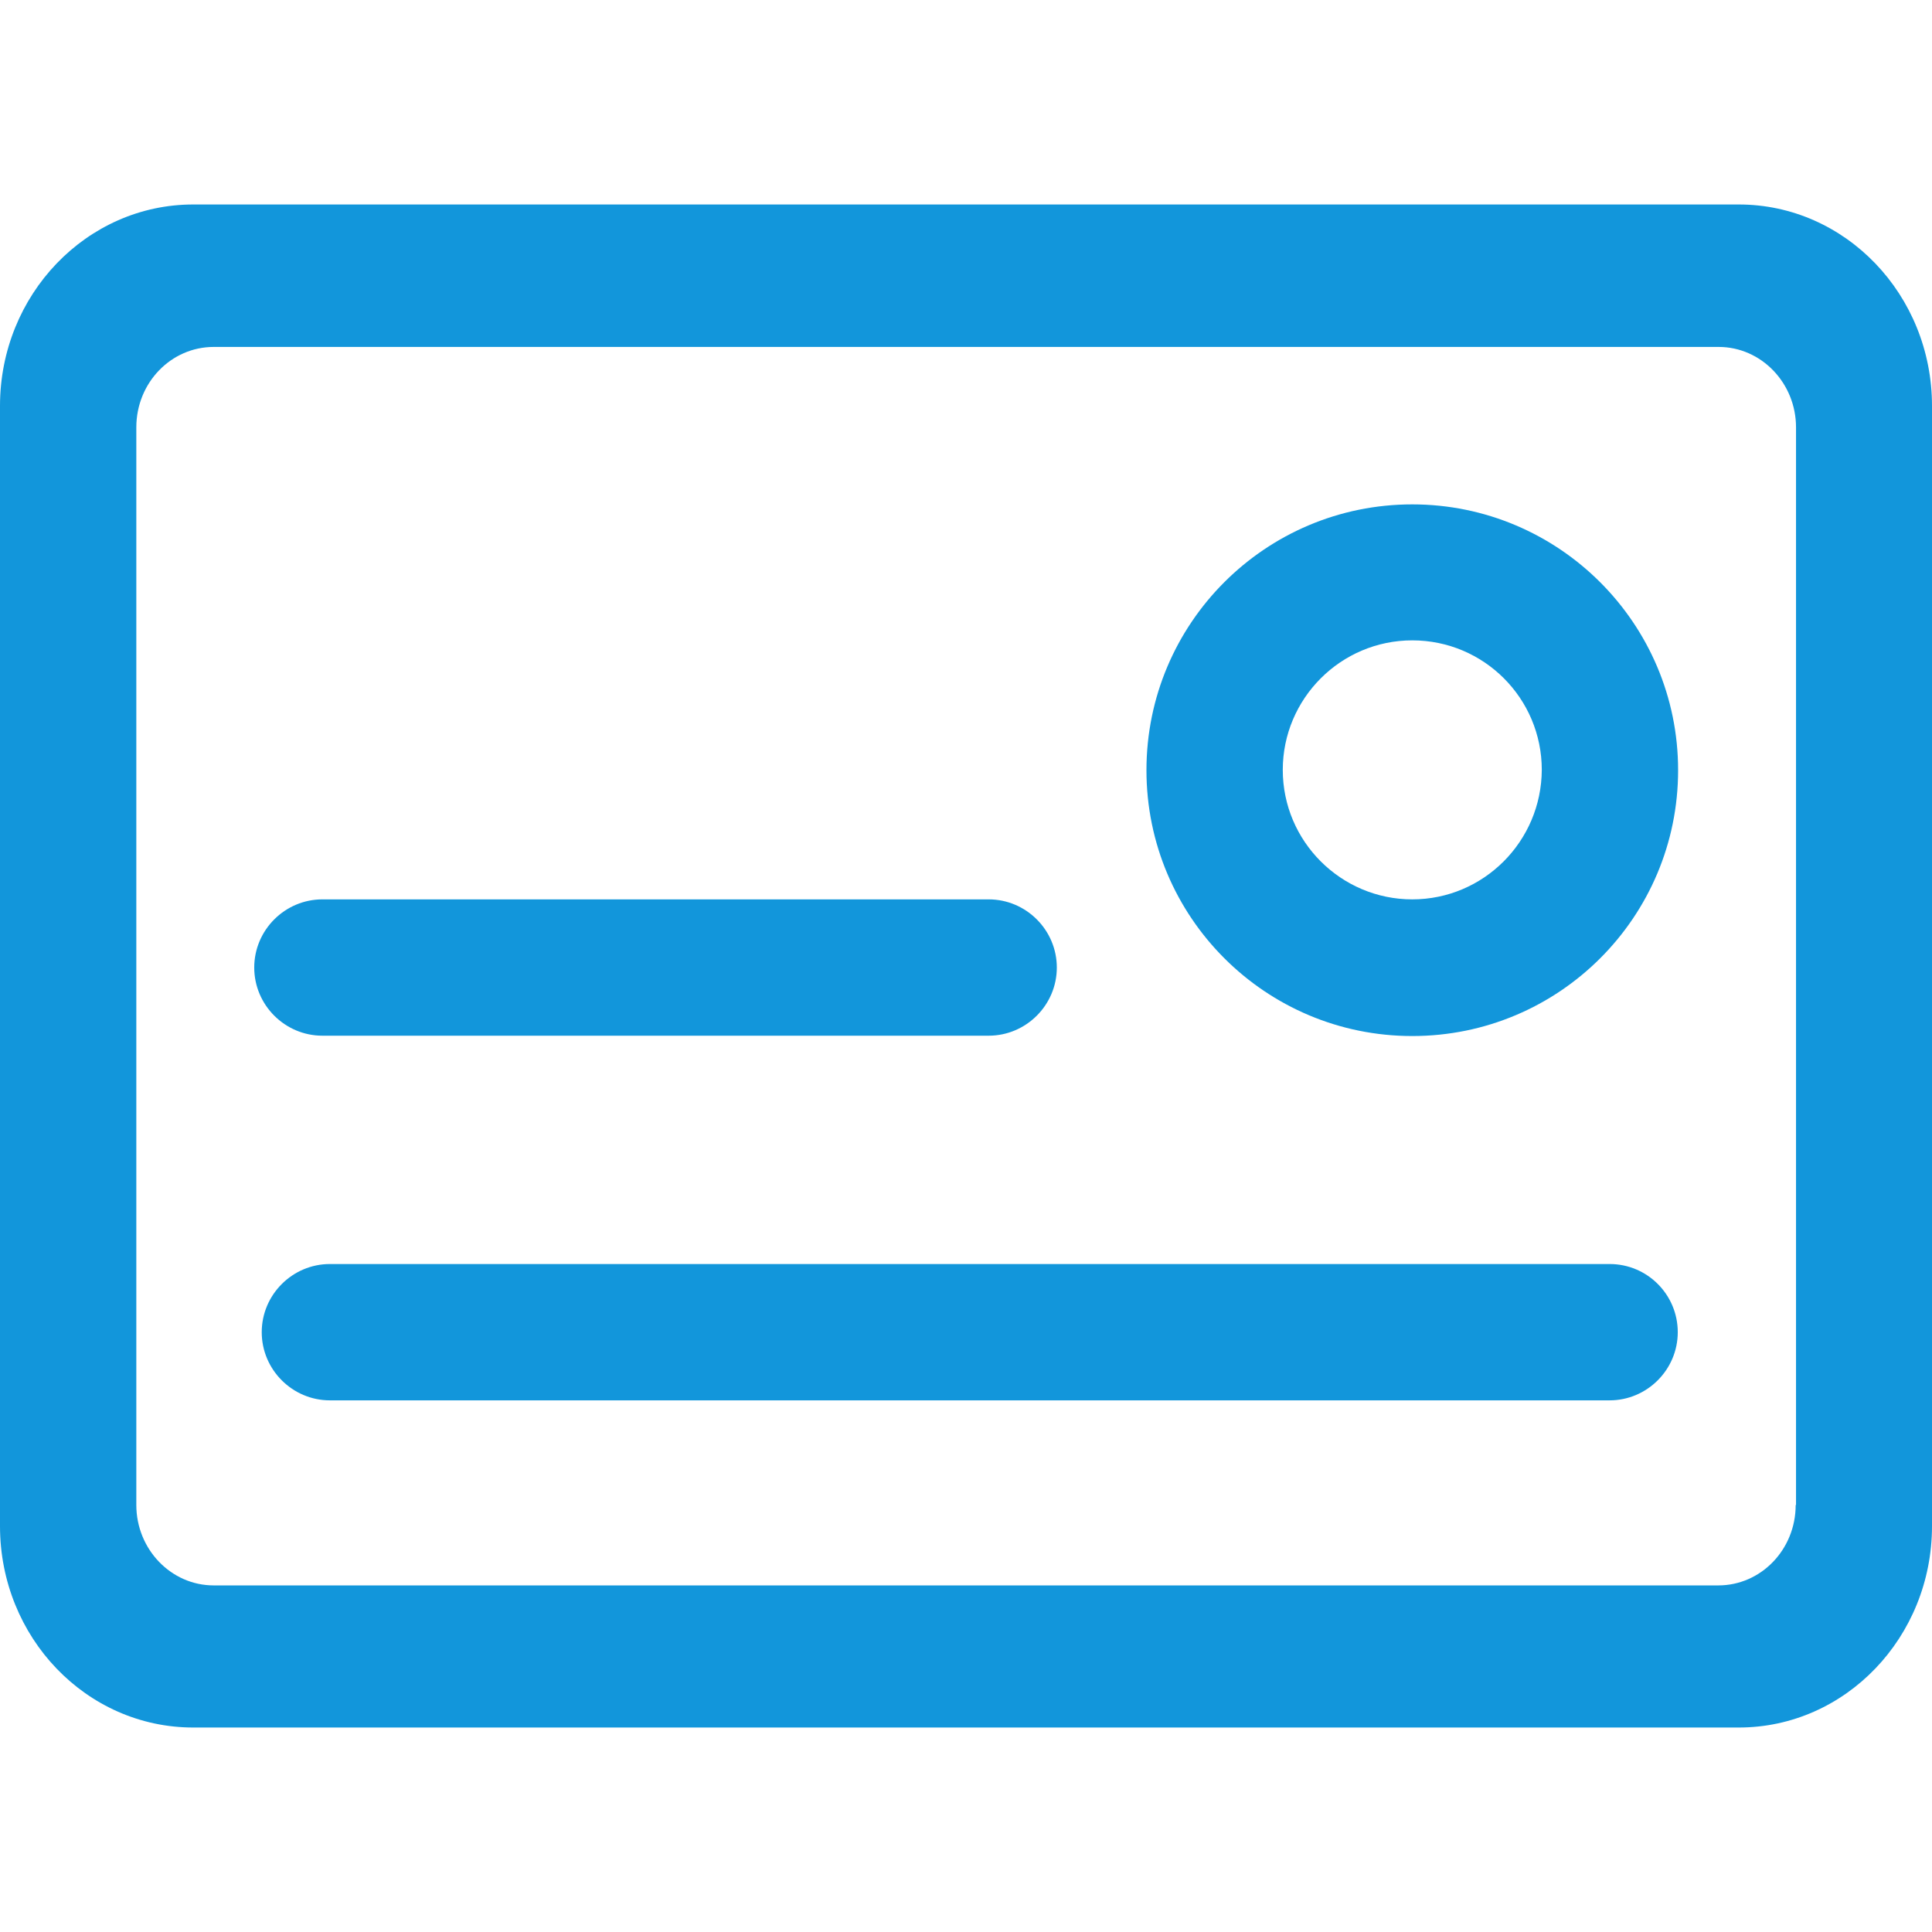 <?xml version="1.0" standalone="no"?><!DOCTYPE svg PUBLIC "-//W3C//DTD SVG 1.1//EN" "http://www.w3.org/Graphics/SVG/1.1/DTD/svg11.dtd"><svg t="1586766062948" class="icon" viewBox="0 0 1024 1024" version="1.1" xmlns="http://www.w3.org/2000/svg" p-id="1336" xmlns:xlink="http://www.w3.org/1999/xlink" width="200" height="200"><defs><style type="text/css"></style></defs><path d="M921.582 108.379H102.418C45.88 108.379 0 156.246 0 215.132v593.736c0 59.067 45.88 106.753 102.418 106.753h819.164c56.538 0 102.418-47.867 102.418-106.753V215.132c0-58.886-45.88-106.753-102.418-106.753z m30.165 689.29c0 23.663-18.424 42.629-41.003 42.629H113.256c-22.579 0-41.003-19.147-41.003-42.629V226.512c0-23.663 18.424-42.629 41.003-42.629h797.669c22.579 0 41.003 19.147 41.003 42.629v571.157z" fill="#1296db" p-id="1337"></path><path d="M748.537 267.335c-77.852 0-140.893 63.04-140.893 140.893s63.04 140.893 140.893 140.893 140.893-63.04 140.893-140.893-63.221-140.893-140.893-140.893z m0 209.352c-37.752 0-68.64-30.707-68.64-68.64 0-37.752 30.707-68.64 68.64-68.64s68.64 30.707 68.64 68.64c-0.181 37.933-30.888 68.64-68.64 68.64zM170.877 548.939h353.135c19.869 0 36.126-16.257 36.126-36.126s-16.257-36.126-36.126-36.126H170.877c-19.869 0-36.126 16.257-36.126 36.126s16.257 36.126 36.126 36.126zM853.123 669.962H174.851c-19.869 0-36.126 16.257-36.126 36.126s16.257 36.126 36.126 36.126h678.271c19.869 0 36.126-16.257 36.126-36.126s-16.076-36.126-36.126-36.126z" fill="#1296db" p-id="1338"></path></svg>